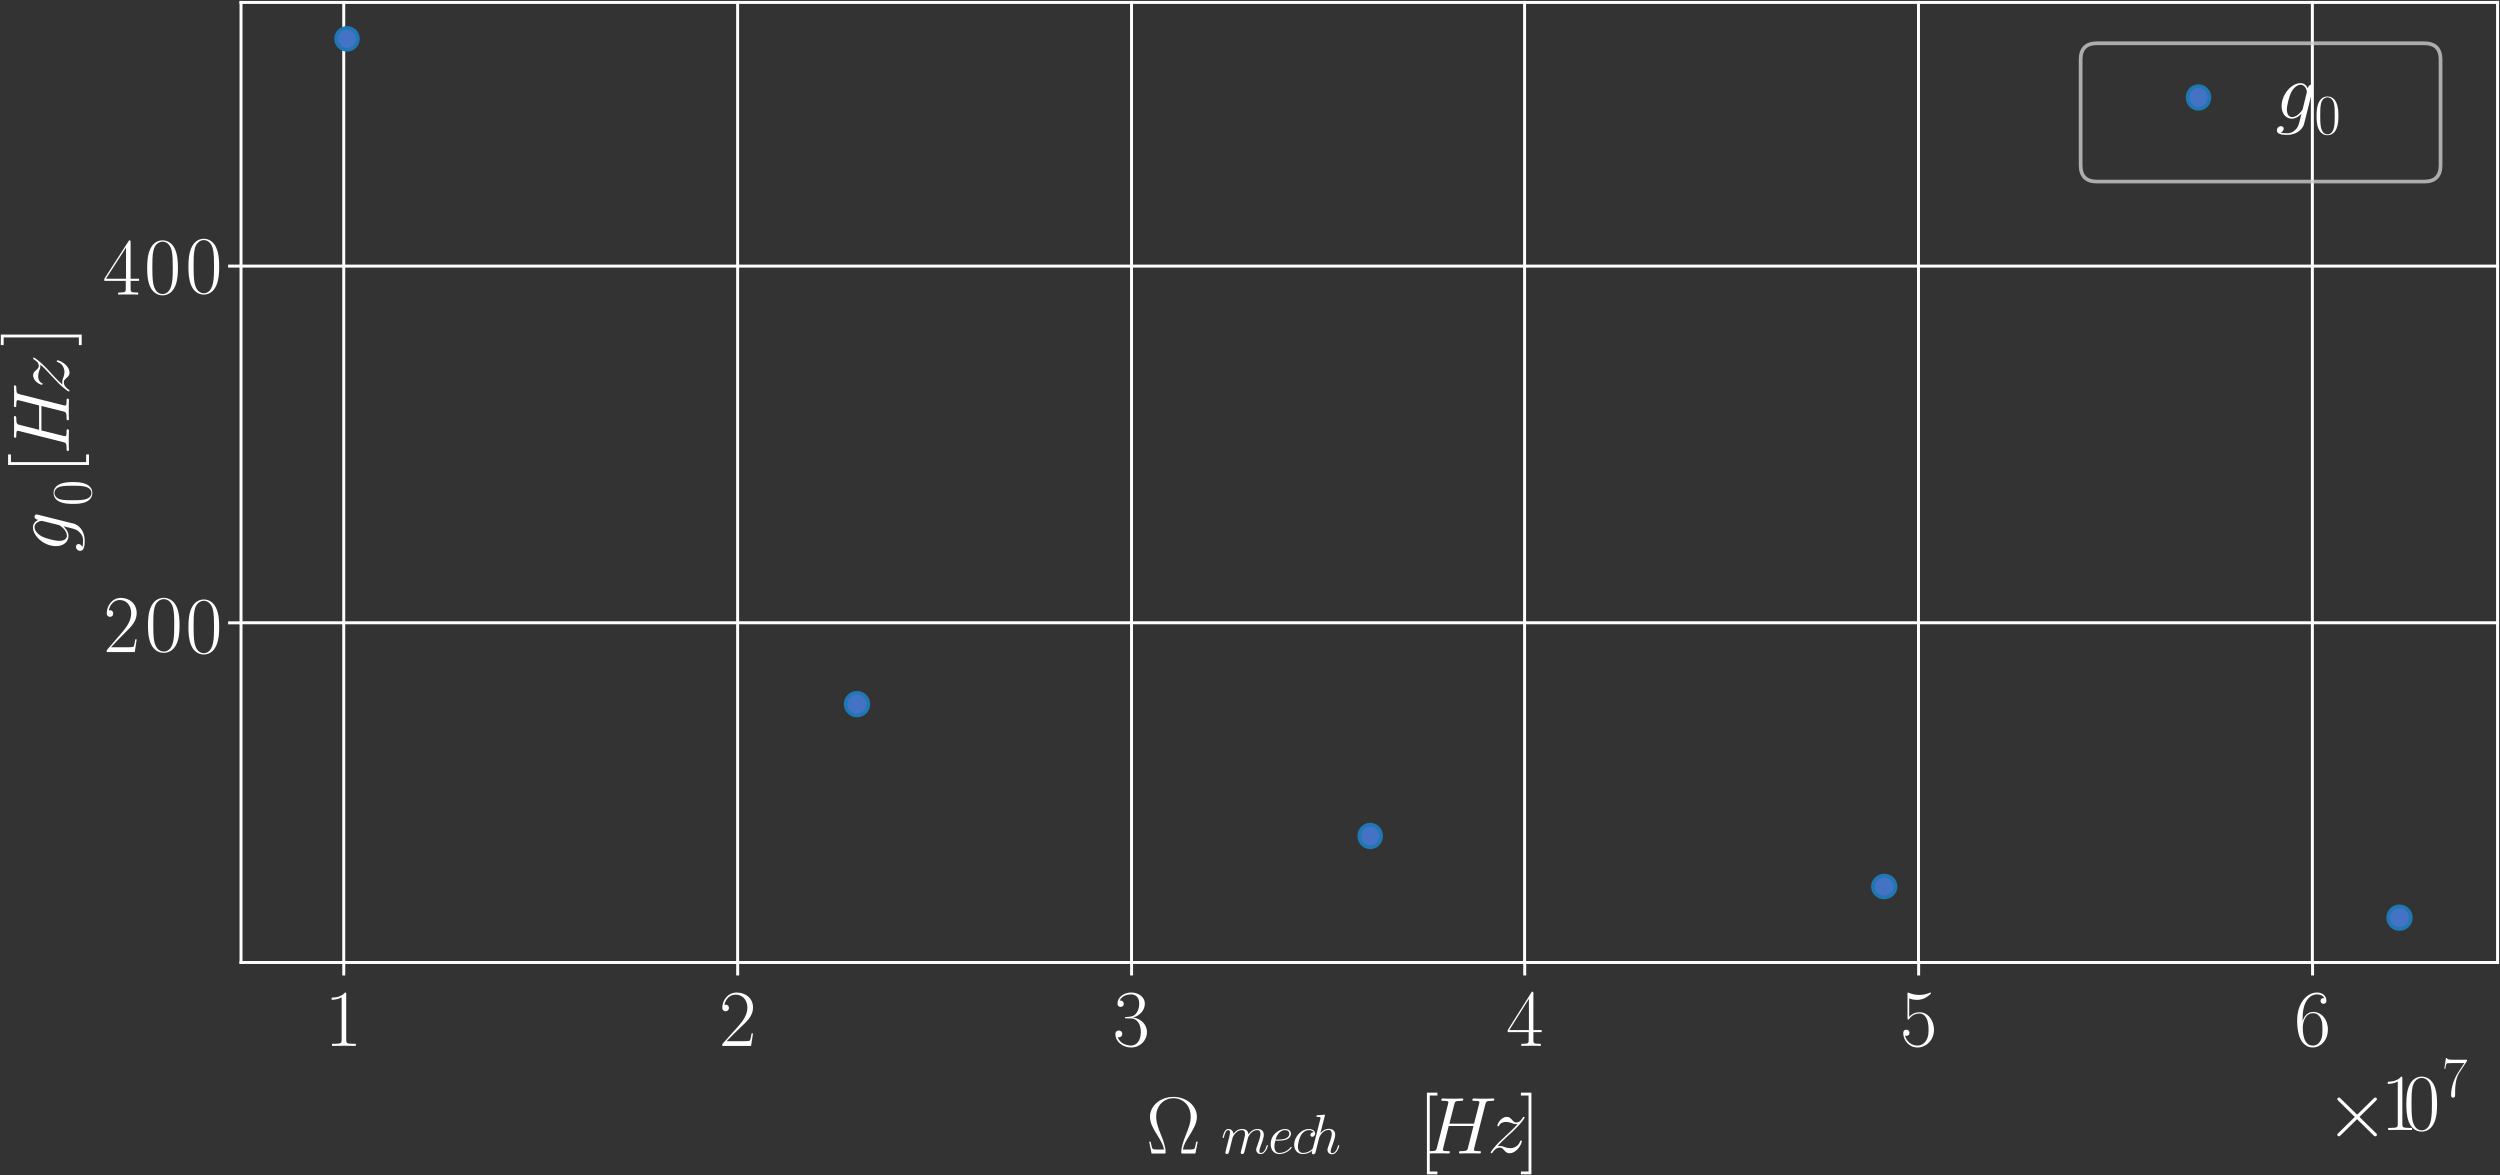 <svg width="3091" height="1453" xmlns="http://www.w3.org/2000/svg" xmlns:xlink="http://www.w3.org/1999/xlink" xml:space="preserve" overflow="hidden"><rect width="100%" height="100%" fill="#333333" stroke="none"/><defs><clipPath id="clip0"><rect x="654" y="542" width="3091" height="1453"/></clipPath></defs><g clip-path="url(#clip0)" transform="translate(-654 -542)"><path d="M1079 1732 1079 545" stroke="#FFFFFF" stroke-width="3.669" stroke-linecap="square" stroke-linejoin="round" stroke-miterlimit="10" fill="none" fill-rule="evenodd"/><path d="M1079.03 1732.1 1079.03 1748.1" stroke="#FFFFFF" stroke-width="3.669" stroke-linejoin="round" stroke-miterlimit="10" fill="none" fill-rule="evenodd"/><path d="M17.558 63.142C17.558 65.236 17.463 65.346 16.043 65.346 12.113 60.705 6.148 59.236 0.499 59.033 0.199 59.033-0.306 59.033-0.417 58.846-0.512 58.643-0.512 58.44-0.512 56.346 2.613 56.346 7.868 56.939 11.908 59.33L11.908 6.642C11.908 3.143 11.703 1.939 3.024 1.939L-0.007 1.939-0.007-0.654C4.838-0.561 9.888-0.467 14.733-0.467 19.578-0.467 24.628-0.561 29.489-0.654L29.489 1.939 26.459 1.939C17.763 1.939 17.558 3.033 17.558 6.642L17.558 63.142Z" stroke="#FFFFFF" stroke-width="0.016" stroke-linejoin="round" stroke-miterlimit="10" fill="#FFFFFF" fill-rule="evenodd" transform="matrix(1 0 0 -1 1064.5 1834.5)"/><path d="M1566 1732 1566 545" stroke="#FFFFFF" stroke-width="3.669" stroke-linecap="square" stroke-linejoin="round" stroke-miterlimit="10" fill="none" fill-rule="evenodd"/><path d="M1566.06 1732.1 1566.06 1748.1" stroke="#FFFFFF" stroke-width="3.669" stroke-linejoin="round" stroke-miterlimit="10" fill="none" fill-rule="evenodd"/><path d="M37.542 14.814 35.727 14.814C34.716 7.736 33.895 6.533 33.501 5.939 32.995 5.142 25.717 5.142 24.297 5.142L4.91 5.142C8.541 9.033 15.613 16.111 24.202 24.283 30.359 30.064 37.542 36.846 37.542 46.736 37.542 58.533 28.038 65.346 17.429 65.346 6.315 65.346-0.458 55.643-0.458 46.643-0.458 42.736 2.478 42.236 3.694 42.236 4.705 42.236 7.736 42.83 7.736 46.33 7.736 49.439 5.099 50.346 3.694 50.346 3.078 50.346 2.478 50.236 2.068 50.033 3.994 58.533 9.851 62.736 16.024 62.736 24.802 62.736 30.564 55.846 30.564 46.736 30.564 38.048 25.417 30.564 19.655 24.08L-0.458 1.642-0.458-0.654 35.111-0.654 37.542 14.814Z" stroke="#FFFFFF" stroke-width="0.016" stroke-linejoin="round" stroke-miterlimit="10" fill="#FFFFFF" fill-rule="evenodd" transform="matrix(1 0 0 -1 1547.5 1834.5)"/><path d="M2053 1732 2053 545" stroke="#FFFFFF" stroke-width="3.669" stroke-linecap="square" stroke-linejoin="round" stroke-miterlimit="10" fill="none" fill-rule="evenodd"/><path d="M2053.1 1732.1 2053.1 1748.1" stroke="#FFFFFF" stroke-width="3.669" stroke-linejoin="round" stroke-miterlimit="10" fill="none" fill-rule="evenodd"/><path d="M18.287 35.369C27.147 35.369 31.033 27.509 31.033 18.462 31.033 6.4 24.66 1.759 18.893 1.759 13.623 1.759 5.058 4.384 2.369 12.166 2.867 11.962 3.364 11.962 3.862 11.962 6.256 11.962 8.043 13.556 8.043 16.165 8.043 19.056 5.851 20.369 3.862 20.369 2.183 20.369-0.413 19.556-0.413 15.853-0.413 6.603 8.54-0.631 19.095-0.631 30.131-0.631 38.587 8.119 38.587 18.353 38.587 28.212 30.628 35.369 21.177 36.463 28.732 38.041 36.007 44.744 36.007 53.76 36.007 61.619 28.141 67.369 19.188 67.369 10.142 67.369 2.183 61.712 2.183 53.666 2.183 50.166 4.763 49.556 6.053 49.556 8.152 49.556 9.939 50.853 9.939 53.463 9.939 56.056 8.152 57.369 6.053 57.369 5.665 57.369 5.167 57.369 4.763 57.166 7.654 63.853 15.504 65.056 18.986 65.056 22.468 65.056 29.043 63.338 29.043 53.666 29.043 50.853 28.639 45.916 25.25 41.587 22.266 37.759 18.893 37.556 15.613 37.259 15.116 37.259 12.815 37.056 12.426 37.056 11.727 36.962 11.323 36.869 11.323 36.166 11.323 35.462 11.431 35.369 13.421 35.369L18.287 35.369Z" stroke="#FFFFFF" stroke-width="0.016" stroke-linejoin="round" stroke-miterlimit="10" fill="#FFFFFF" fill-rule="evenodd" transform="matrix(1 0 0 -1 2033.5 1836.5)"/><path d="M2539 1732 2539 545" stroke="#FFFFFF" stroke-width="3.669" stroke-linecap="square" stroke-linejoin="round" stroke-miterlimit="10" fill="none" fill-rule="evenodd"/><path d="M2539.16 1732.1 2539.16 1748.1" stroke="#FFFFFF" stroke-width="3.669" stroke-linejoin="round" stroke-miterlimit="10" fill="none" fill-rule="evenodd"/><path d="M31.369 64.131C31.369 66.225 31.274 66.334 29.469 66.334L-0.379 18.928-0.379 16.334 25.544 16.334 25.544 6.522C25.544 2.928 25.339 1.928 18.305 1.928L16.406 1.928 16.406-0.666C19.624-0.479 25.041-0.479 28.464-0.479 31.871-0.479 37.303-0.479 40.522-0.666L40.522 1.928 38.606 1.928C31.573 1.928 31.369 2.928 31.369 6.522L31.369 16.334 41.621 16.334 41.621 18.928 31.369 18.928 31.369 64.131ZM25.842 57.506 25.842 18.928 1.631 18.928 25.842 57.506Z" stroke="#FFFFFF" stroke-width="0.016" stroke-linejoin="round" stroke-miterlimit="10" fill="#FFFFFF" fill-rule="evenodd" transform="matrix(1 0 0 -1 2518.5 1834.5)"/><path d="M3026 1732 3026 545" stroke="#FFFFFF" stroke-width="3.669" stroke-linecap="square" stroke-linejoin="round" stroke-miterlimit="10" fill="none" fill-rule="evenodd"/><path d="M3026.21 1732.1 3026.21 1748.1" stroke="#FFFFFF" stroke-width="3.669" stroke-linejoin="round" stroke-miterlimit="10" fill="none" fill-rule="evenodd"/><path d="M7.046 59.962C8.056 59.556 12.193 58.259 16.44 58.259 25.833 58.259 30.98 63.259 33.916 66.056 33.916 66.853 33.916 67.369 33.316 67.369 33.206 67.369 33.001 67.369 32.196 66.963 28.659 65.463 24.523 64.369 19.471 64.369 16.44 64.369 11.893 64.728 6.936 66.853 5.83 67.369 5.625 67.369 5.53 67.369 5.025 67.369 4.915 67.26 4.915 65.275L4.915 36.228C4.915 34.385 4.915 33.869 5.925 33.869 6.43 33.869 6.636 34.072 7.141 34.791 10.377 39.416 14.814 41.369 19.865 41.369 23.402 41.369 30.98 39.103 30.98 21.572 30.98 18.353 30.98 12.556 27.949 7.962 25.423 3.853 21.491 1.759 17.15 1.759 10.472 1.759 3.699 6.353 1.884 14.056 2.294 13.962 3.099 13.759 3.51 13.759 4.82 13.759 7.346 14.462 7.346 17.556 7.346 20.259 5.42 21.369 3.51 21.369 1.173 21.369-0.342 19.962-0.342 17.166-0.342 8.462 6.636-0.631 17.339-0.631 27.759-0.631 37.658 8.259 37.658 21.166 37.658 33.463 29.78 42.962 19.976 42.962 14.814 42.962 10.472 41.056 7.046 37.369L7.046 59.962Z" stroke="#FFFFFF" stroke-width="0.016" stroke-linejoin="round" stroke-miterlimit="10" fill="#FFFFFF" fill-rule="evenodd" transform="matrix(1 0 0 -1 3007.5 1836.5)"/><path d="M3513 1732 3513 545" stroke="#FFFFFF" stroke-width="3.669" stroke-linecap="square" stroke-linejoin="round" stroke-miterlimit="10" fill="none" fill-rule="evenodd"/><path d="M3513.25 1732.1 3513.25 1748.1" stroke="#FFFFFF" stroke-width="3.669" stroke-linejoin="round" stroke-miterlimit="10" fill="none" fill-rule="evenodd"/><path d="M6.461 35.712C6.461 59.369 17.605 65.056 24.071 65.056 26.169 65.056 31.236 64.635 33.225 60.462 31.639 60.462 28.655 60.462 28.655 56.963 28.655 54.26 30.831 53.369 32.23 53.369 33.132 53.369 35.805 53.76 35.805 57.166 35.805 63.666 30.831 67.369 23.977 67.369 12.134 67.369-0.299 54.666-0.299 32.791-0.299 5.384 10.938-0.631 18.895-0.631 28.547-0.631 37.701 8.103 37.701 21.603 37.701 34.197 29.65 43.369 19.501 43.369 13.424 43.369 8.948 39.337 6.461 32.291L6.461 35.712ZM18.895 1.759C6.664 1.759 6.664 20.306 6.664 24.025 6.664 31.275 10.052 41.76 19.299 41.76 20.993 41.76 25.858 41.76 29.153 34.806 30.94 30.884 30.94 26.744 30.94 21.712 30.94 16.275 30.94 12.243 28.842 8.212 26.666 4.072 23.48 1.759 18.895 1.759Z" stroke="#FFFFFF" stroke-width="0.016" stroke-linejoin="round" stroke-miterlimit="10" fill="#FFFFFF" fill-rule="evenodd" transform="matrix(1 0 0 -1 3494.5 1836.5)"/><path d="M23.884 26.323 3.592 46.138C2.371 47.338 2.166 47.541 1.357 47.541 0.342 47.541-0.672 46.637-0.672 45.545-0.672 44.844-0.466 44.641 0.644 43.55L20.935 23.533 0.644 3.531C-0.466 2.44-0.672 2.237-0.672 1.536-0.672 0.444 0.342-0.46 1.357-0.46 2.166-0.46 2.371-0.257 3.592 0.943L23.773 20.758 44.777 0.133C44.983 0.039 45.697-0.46 46.299-0.46 47.52-0.46 48.328 0.444 48.328 1.536 48.328 1.739 48.328 2.128 48.027 2.627 47.916 2.83 31.794 18.466 26.721 23.533L45.285 41.757C45.792 42.349 47.314 43.643 47.821 44.251 47.916 44.438 48.328 44.844 48.328 45.545 48.328 46.637 47.52 47.541 46.299 47.541 45.49 47.541 45.079 47.135 43.969 46.044L23.884 26.323Z" stroke="#FFFFFF" stroke-width="0.016" stroke-linejoin="round" stroke-miterlimit="10" fill="#FFFFFF" fill-rule="evenodd" transform="matrix(1 0 0 -1 3544.5 1946.5)"/><path d="M17.754 63.151C17.754 65.244 17.66 65.354 16.239 65.354 12.31 60.713 6.344 59.244 0.695 59.041 0.395 59.041-0.11 59.041-0.22 58.854-0.315 58.651-0.315 58.447-0.315 56.354 2.81 56.354 8.065 56.947 12.105 59.338L12.105 6.651C12.105 3.15 11.899 1.947 3.22 1.947L0.19 1.947 0.19-0.647C5.034-0.552 10.084-0.459 14.929-0.459 19.774-0.459 24.824-0.552 29.685-0.647L29.685 1.947 26.655 1.947C17.959 1.947 17.754 3.041 17.754 6.651L17.754 63.151Z" stroke="#FFFFFF" stroke-width="0.016" stroke-linejoin="round" stroke-miterlimit="10" fill="#FFFFFF" fill-rule="evenodd" transform="matrix(1 0 0 -1 3606.5 1938.5)"/><path d="M37.705 33.221C37.705 39.346 37.611 49.799 33.431 57.83 29.747 64.862 23.872 67.377 18.712 67.377 13.926 67.377 7.864 65.158 4.088 57.94 0.109 50.393-0.295 41.049-0.295 33.221-0.295 27.486-0.187 18.752 2.891 11.111 7.165 0.768 14.827-0.623 18.712-0.623 23.282-0.623 30.245 1.267 34.316 10.814 37.301 17.752 37.705 25.877 37.705 33.221ZM18.712 0.97C12.34 0.97 8.564 6.502 7.165 14.127 6.077 20.064 6.077 28.705 6.077 34.33 6.077 42.064 6.077 48.486 7.367 54.611 9.263 63.158 14.827 65.767 18.712 65.767 22.785 65.767 28.053 63.049 29.949 54.815 31.239 49.096 31.332 42.361 31.332 34.33 31.332 27.799 31.332 19.752 30.151 13.83 28.053 2.877 22.194 0.97 18.712 0.97Z" stroke="#FFFFFF" stroke-width="0.016" stroke-linejoin="round" stroke-miterlimit="10" fill="#FFFFFF" fill-rule="evenodd" transform="matrix(1 0 0 -1 3629.5 1940.5)"/><path d="M27.663 44.662 27.663 46.227 11.415 46.227C3.335 46.227 3.195 47.003 2.914 48.357L1.671 48.357-0.338 35.219 0.915 35.219C1.12 36.573 1.607 40.19 2.428 41.533 2.849 42.099 7.959 42.099 9.136 42.099L24.346 42.099 16.676 30.404C11.556 22.536 8.034 11.906 8.034 2.619 8.034 1.764 8.034-0.643 10.519-0.643 13.014-0.643 13.014 1.764 13.014 2.686L13.014 5.948C13.014 17.576 14.948 25.233 18.124 30.115L27.663 44.662Z" stroke="#FFFFFF" stroke-width="0.011" stroke-linejoin="round" stroke-miterlimit="10" fill="#FFFFFF" fill-rule="evenodd" transform="matrix(1 0 0 -1 3676.5 1898.5)"/><path d="M952 1312 3742 1312" stroke="#FFFFFF" stroke-width="3.669" stroke-linecap="square" stroke-linejoin="round" stroke-miterlimit="10" fill="none" fill-rule="evenodd"/><path d="M952.025 1312.06 936.025 1312.06" stroke="#FFFFFF" stroke-width="3.669" stroke-linejoin="round" stroke-miterlimit="10" fill="none" fill-rule="evenodd"/><path d="M36.496 15 34.728 15C33.744 7.815 32.945 6.593 32.561 5.99 32.069 5.182 24.982 5.182 23.599 5.182L4.722 5.182C8.258 9.131 15.144 16.317 23.507 24.612 29.502 30.481 36.496 37.365 36.496 47.406 36.496 59.381 27.242 66.297 16.912 66.297 6.09 66.297-0.505 56.447-0.505 47.31-0.505 43.345 2.355 42.837 3.538 42.837 4.522 42.837 7.474 43.44 7.474 46.993 7.474 50.15 4.906 51.07 3.538 51.07 2.939 51.07 2.355 50.959 1.955 50.753 3.83 59.381 9.533 63.648 15.544 63.648 24.091 63.648 29.701 56.653 29.701 47.406 29.701 38.586 24.69 30.989 19.079 24.406L-0.505 1.629-0.505-0.703 34.128-0.703 36.496 15Z" stroke="#FFFFFF" stroke-width="0.016" stroke-linejoin="round" stroke-miterlimit="10" fill="#FFFFFF" fill-rule="evenodd" transform="matrix(1 0 0 -1 786.5 1347.5)"/><path d="M38.477 33.174C38.477 39.299 38.381 49.753 34.09 57.784 30.31 64.815 24.28 67.331 18.985 67.331 14.072 67.331 7.851 65.112 3.975 57.893-0.109 50.346-0.523 41.002-0.523 33.174-0.523 27.44-0.412 18.706 2.746 11.065 7.133 0.721 14.997-0.67 18.985-0.67 23.674-0.67 30.821 1.221 35 10.768 38.062 17.705 38.477 25.831 38.477 33.174ZM18.985 0.924C12.445 0.924 8.569 6.456 7.133 14.08 6.017 20.018 6.017 28.659 6.017 34.284 6.017 42.018 6.017 48.44 7.34 54.565 9.286 63.112 14.997 65.721 18.985 65.721 23.164 65.721 28.572 63.003 30.517 54.768 31.841 49.049 31.937 42.315 31.937 34.284 31.937 27.752 31.937 19.706 30.725 13.784 28.572 2.831 22.558 0.924 18.985 0.924Z" stroke="#FFFFFF" stroke-width="0.016" stroke-linejoin="round" stroke-miterlimit="10" fill="#FFFFFF" fill-rule="evenodd" transform="matrix(1 0 0 -1 837.5 1348.5)"/><path d="M37.491 33.174C37.491 39.299 37.397 49.753 33.216 57.784 29.533 64.815 23.658 67.331 18.498 67.331 13.711 67.331 7.65 65.112 3.873 57.893-0.106 50.346-0.51 41.002-0.51 33.174-0.51 27.44-0.401 18.706 2.676 11.065 6.95 0.721 14.612-0.67 18.498-0.67 23.067-0.67 30.03 1.221 34.102 10.768 37.086 17.705 37.491 25.831 37.491 33.174ZM18.498 0.924C12.126 0.924 8.349 6.456 6.95 14.08 5.862 20.018 5.862 28.659 5.862 34.284 5.862 42.018 5.862 48.44 7.152 54.565 9.048 63.112 14.612 65.721 18.498 65.721 22.57 65.721 27.839 63.003 29.735 54.768 31.025 49.049 31.118 42.315 31.118 34.284 31.118 27.752 31.118 19.706 29.937 13.784 27.839 2.831 21.979 0.924 18.498 0.924Z" stroke="#FFFFFF" stroke-width="0.016" stroke-linejoin="round" stroke-miterlimit="10" fill="#FFFFFF" fill-rule="evenodd" transform="matrix(1 0 0 -1 836.5 906.5)"/><path d="M952 871 3742 871" stroke="#FFFFFF" stroke-width="3.669" stroke-linecap="square" stroke-linejoin="round" stroke-miterlimit="10" fill="none" fill-rule="evenodd"/><path d="M952.025 871.027 936.025 871.027" stroke="#FFFFFF" stroke-width="3.669" stroke-linejoin="round" stroke-miterlimit="10" fill="none" fill-rule="evenodd"/><path d="M31.976 64.058C31.976 66.152 31.879 66.261 30.031 66.261L-0.528 18.855-0.528 16.261 26.012 16.261 26.012 6.449C26.012 2.855 25.803 1.855 18.602 1.855L16.656 1.855 16.656-0.739C19.952-0.551 25.498-0.551 29.002-0.551 32.49-0.551 38.052-0.551 41.347-0.739L41.347 1.855 39.386 1.855C32.185 1.855 31.976 2.855 31.976 6.449L31.976 16.261 42.473 16.261 42.473 18.855 31.976 18.855 31.976 64.058ZM26.317 57.433 26.317 18.855 1.53 18.855 26.317 57.433Z" stroke="#FFFFFF" stroke-width="0.016" stroke-linejoin="round" stroke-miterlimit="10" fill="#FFFFFF" fill-rule="evenodd" transform="matrix(1 0 0 -1 783.5 905.5)"/><path d="M37.49 33.14C37.49 39.265 37.397 49.718 33.216 57.749 29.533 64.781 23.657 67.296 18.498 67.296 13.711 67.296 7.649 65.078 3.873 57.859-0.106 50.312-0.51 40.968-0.51 33.14-0.51 27.405-0.401 18.671 2.676 11.03 6.95 0.686 14.612-0.704 18.498-0.704 23.067-0.704 30.03 1.186 34.102 10.734 37.086 17.671 37.49 25.796 37.49 33.14ZM18.498 0.89C12.126 0.89 8.349 6.421 6.95 14.046 5.862 19.983 5.862 28.624 5.862 34.249 5.862 41.983 5.862 48.405 7.152 54.531 9.048 63.077 14.612 65.687 18.498 65.687 22.57 65.687 27.839 62.968 29.735 54.733 31.024 49.015 31.118 42.28 31.118 34.249 31.118 27.718 31.118 19.671 29.936 13.749 27.839 2.796 21.979 0.89 18.498 0.89Z" stroke="#FFFFFF" stroke-width="0.016" stroke-linejoin="round" stroke-miterlimit="10" fill="#FFFFFF" fill-rule="evenodd" transform="matrix(1 0 0 -1 887.5 1350.5)"/><path d="M37.49 33.627C37.49 39.842 37.397 50.449 33.216 58.599 29.533 65.733 23.658 68.286 18.498 68.286 13.711 68.286 7.649 66.035 3.873 58.71-0.106 51.052-0.51 41.57-0.51 33.627-0.51 27.808-0.401 18.946 2.676 11.192 6.95 0.696 14.612-0.714 18.498-0.714 23.067-0.714 30.03 1.204 34.102 10.892 37.086 17.931 37.49 26.175 37.49 33.627ZM18.498 0.903C12.126 0.903 8.349 6.515 6.95 14.252 5.862 20.277 5.862 29.045 5.862 34.753 5.862 42.601 5.862 49.117 7.152 55.333 9.048 64.005 14.612 66.653 18.498 66.653 22.57 66.653 27.839 63.894 29.735 55.538 31.024 49.736 31.118 42.902 31.118 34.753 31.118 28.125 31.118 19.96 29.937 13.951 27.839 2.837 21.979 0.903 18.498 0.903Z" stroke="#FFFFFF" stroke-width="0.016" stroke-linejoin="round" stroke-miterlimit="10" fill="#FFFFFF" fill-rule="evenodd" transform="matrix(1 0 0 -1 887.5 905.5)"/><path d="M31.516 32.458C31.124 30.849 30.921 30.458 29.621 28.958 25.503 23.677 21.291 21.786 18.191 21.786 14.887 21.786 11.771 24.365 11.771 31.255 11.771 36.536 14.778 47.708 16.985 52.208 19.898 57.786 24.407 61.771 28.619 61.771 35.227 61.771 36.526 53.599 36.526 53.005L36.229 51.599 31.516 32.458ZM37.732 57.193C36.432 60.083 33.63 63.786 28.619 63.786 17.69 63.786 5.258 50.114 5.258 35.24 5.258 24.864 11.583 19.786 17.988 19.786 23.296 19.786 28.009 23.974 29.809 25.974L27.617 17.036C26.208 11.661 25.613 9.208 21.996 5.786 17.894 1.786 14.089 1.786 11.881 1.786 8.875 1.786 6.37 1.974 3.864 2.755 7.074 3.63 7.873 6.38 7.873 7.458 7.873 9.021 6.667 10.583 4.459 10.583 2.063 10.583-0.551 8.63-0.551 5.396-0.551 1.38 3.567-0.214 12.085-0.214 25.002-0.214 31.719 7.943 33.019 13.224L44.152 57.693C44.449 58.88 44.449 59.083 44.449 59.286 44.449 60.677 43.337 61.786 41.834 61.786 39.439 61.786 38.03 59.786 37.732 57.099L37.732 57.193Z" stroke="#FFFFFF" stroke-width="0.016" stroke-linejoin="round" stroke-miterlimit="10" fill="#FFFFFF" fill-rule="evenodd" transform="matrix(-1.83697e-16 -1 -1 1.83697e-16 758.5 1222.5)"/><path d="M26.475 23.212C26.475 27.535 26.409 34.914 23.439 40.583 20.821 45.546 16.647 47.322 12.981 47.322 9.58 47.322 5.273 45.756 2.589 40.66-0.238 35.333-0.525 28.737-0.525 23.212-0.525 19.164-0.448 12.998 1.739 7.605 4.776 0.303 10.22-0.678 12.981-0.678 16.228-0.678 21.175 0.656 24.068 7.395 26.188 12.292 26.475 18.028 26.475 23.212ZM12.981 0.447C8.453 0.447 5.77 4.351 4.776 9.734 4.003 13.925 4.003 20.024 4.003 23.995 4.003 29.454 4.003 33.987 4.919 38.311 6.267 44.344 10.22 46.186 12.981 46.186 15.874 46.186 19.618 44.267 20.965 38.454 21.881 34.417 21.948 29.664 21.948 23.995 21.948 19.384 21.948 13.704 21.108 9.524 19.618 1.792 15.454 0.447 12.981 0.447Z" stroke="#FFFFFF" stroke-width="0.011" stroke-linejoin="round" stroke-miterlimit="10" fill="#FFFFFF" fill-rule="evenodd" transform="matrix(-1.83697e-16 -1 -1 1.83697e-16 767.5 1164.5)"/><path d="M12.612-0.512 12.612 2.988 3.137 2.988 3.137 95.973 12.612 95.973 12.612 99.488-0.388 99.488-0.388-0.512 12.612-0.512Z" stroke="#FFFFFF" stroke-width="0.016" stroke-linejoin="round" stroke-miterlimit="10" fill="#FFFFFF" fill-rule="evenodd" transform="matrix(-1.83697e-16 -1 -1 1.83697e-16 763.5 1116.5)"/><path d="M68.998 59.998C69.901 63.373 70.104 64.373 77.18 64.373 78.972 64.373 79.97 64.373 79.97 66.17 79.97 67.279 79.082 67.279 78.474 67.279 76.681 67.279 74.593 67.076 72.691 67.076L60.924 67.076C59.022 67.076 56.934 67.279 55.032 67.279 54.331 67.279 53.146 67.279 53.146 65.373 53.146 64.373 53.832 64.373 55.734 64.373 61.719 64.373 61.719 63.576 61.719 62.482 61.719 62.279 61.719 61.685 61.313 60.201L55.235 36.169 25.107 36.169 31.092 59.998C31.996 63.373 32.199 64.373 39.275 64.373 41.068 64.373 42.065 64.373 42.065 66.17 42.065 67.279 41.176 67.279 40.569 67.279 38.776 67.279 36.688 67.076 34.786 67.076L23.019 67.076C21.117 67.076 19.029 67.279 17.127 67.279 16.426 67.279 15.241 67.279 15.241 65.373 15.241 64.373 15.927 64.373 17.828 64.373 23.814 64.373 23.814 63.576 23.814 62.482 23.814 62.279 23.814 61.685 23.408 60.201L9.942 6.654C9.054 3.169 8.851 2.17 1.962 2.17-0.329 2.17-1.03 2.17-1.03 0.279-1.03-0.721 0.076-0.721 0.372-0.721 2.165-0.721 4.269-0.533 6.155-0.533L17.922-0.533C19.823-0.533 21.912-0.721 23.814-0.721 24.609-0.721 25.715-0.721 25.715 1.17 25.715 2.17 24.811 2.17 23.315 2.17 17.236 2.17 17.236 2.966 17.236 3.966 17.236 4.06 17.236 4.763 17.424 5.56L24.312 33.279 54.534 33.279C52.835 26.701 47.754 5.857 47.551 5.263 46.46 2.263 44.855 2.263 38.979 2.17 37.779 2.17 36.874 2.17 36.874 0.279 36.874-0.721 37.981-0.721 38.278-0.721 40.07-0.721 42.174-0.533 44.06-0.533L55.827-0.533C57.729-0.533 59.817-0.721 61.719-0.721 62.514-0.721 63.62-0.721 63.62 1.17 63.62 2.17 62.716 2.17 61.22 2.17 55.141 2.17 55.141 2.966 55.141 3.966 55.141 4.06 55.141 4.763 55.329 5.56L68.998 59.998Z" stroke="#FFFFFF" stroke-width="0.016" stroke-linejoin="round" stroke-miterlimit="10" fill="#FFFFFF" fill-rule="evenodd" transform="matrix(-1.83697e-16 -1 -1 1.83697e-16 738.5 1098.5)"/><path d="M7.891 8.161C12.218 13.208 15.743 16.427 20.779 21.084 26.821 26.458 29.434 29.036 30.85 30.599 37.9 37.615 41.425 42.959 41.425 43.755 41.425 44.568 40.622 44.568 40.417 44.568 39.709 44.568 39.505 44.161 39.001 43.459 36.483 39.161 34.076 37.568 31.448 37.568 29.339 37.568 28.238 38.115 26.318 40.364 24.209 42.865 22.494 44.568 19.567 44.568 12.218 44.568 7.781 35.958 7.781 33.802 7.781 33.49 7.891 32.865 8.787 32.865 9.606 32.865 9.7 33.286 9.999 34.005 11.714 37.864 16.546 38.302 18.465 38.302 20.574 38.302 22.588 37.864 24.712 37.162 28.537 35.552 30.142 35.552 31.149 35.552 31.857 35.552 32.266 35.552 32.77 35.661 29.434 31.63 24.005 26.661 19.473 22.427L9.291 12.802C3.154 6.505-0.576 1.068-0.576 0.364-0.576-0.245-0.072-0.433 0.542-0.433 1.14-0.433 1.234-0.339 1.942 0.864 3.563 3.364 6.773 6.568 10.503 6.568 12.627 6.568 13.634 6.13 15.649 3.864 17.553 1.661 19.268-0.433 22.494-0.433 32.36-0.433 37.994 11.864 37.994 14.255 37.994 14.661 37.9 15.286 36.892 15.286 36.09 15.286 35.98 14.864 35.681 13.833 33.462 7.755 27.529 5.818 23.595 5.818 21.487 5.818 19.473 6.255 17.348 6.958 13.32 8.568 12.218 8.568 10.912 8.568 9.905 8.568 8.787 8.568 7.891 8.161Z" stroke="#FFFFFF" stroke-width="0.016" stroke-linejoin="round" stroke-miterlimit="10" fill="#FFFFFF" fill-rule="evenodd" transform="matrix(-1.83697e-16 -1 -1 1.83697e-16 739.5 1025.5)"/><path d="M12.824 99.489-0.176 99.489-0.176 95.973 9.295 95.973 9.295 2.989-0.176 2.989-0.176-0.512 12.824-0.512 12.824 99.489Z" stroke="#FFFFFF" stroke-width="0.016" stroke-linejoin="round" stroke-miterlimit="10" fill="#FFFFFF" fill-rule="evenodd" transform="matrix(-1.83697e-16 -1 -1 1.83697e-16 754.5 968.5)"/><path d="M952 1732 952 545" stroke="#FFFFFF" stroke-width="3.669" stroke-linecap="square" stroke-miterlimit="8" fill="none" fill-rule="evenodd"/><path d="M3742 1732 3742 545" stroke="#FFFFFF" stroke-width="3.669" stroke-linecap="square" stroke-miterlimit="8" fill="none" fill-rule="evenodd"/><path d="M952 1732 3742 1732" stroke="#FFFFFF" stroke-width="3.669" stroke-linecap="square" stroke-miterlimit="8" fill="none" fill-rule="evenodd"/><path d="M952 545 3742 545" stroke="#FFFFFF" stroke-width="3.669" stroke-linecap="square" stroke-miterlimit="8" fill="none" fill-rule="evenodd"/><path d="M3246.69 766.5 3651.31 766.5C3664.77 766.5 3671.5 759.769 3671.5 746.309L3671.5 615.691C3671.5 602.23 3664.77 595.5 3651.31 595.5L3246.69 595.5C3233.23 595.5 3226.5 602.23 3226.5 615.691L3226.5 746.309C3226.5 759.769 3233.23 766.5 3246.69 766.5Z" stroke="#CCCCCC" stroke-width="4.587" stroke-miterlimit="8" stroke-opacity="0.8" fill="none" fill-rule="evenodd"/><path d="M31.741 32.413C31.349 30.804 31.146 30.413 29.846 28.913 25.728 23.632 21.516 21.741 18.416 21.741 15.112 21.741 11.996 24.32 11.996 31.21 11.996 36.491 15.003 47.663 17.21 52.163 20.123 57.742 24.632 61.726 28.844 61.726 35.452 61.726 36.751 53.554 36.751 52.96L36.454 51.554 31.741 32.413ZM37.957 57.148C36.657 60.038 33.854 63.742 28.844 63.742 17.915 63.742 5.483 50.069 5.483 35.194 5.483 24.82 11.809 19.741 18.212 19.741 23.52 19.741 28.233 23.929 30.034 25.929L27.842 16.991C26.433 11.616 25.838 9.163 22.221 5.741 18.119 1.741 14.314 1.741 12.106 1.741 9.1 1.741 6.594 1.929 4.089 2.71 7.299 3.585 8.097 6.335 8.097 7.413 8.097 8.976 6.892 10.538 4.684 10.538 2.289 10.538-0.326 8.585-0.326 5.351-0.326 1.335 3.792-0.258 12.309-0.258 25.227-0.258 31.944 7.898 33.244 13.179L44.377 57.648C44.674 58.835 44.674 59.038 44.674 59.241 44.674 60.632 43.562 61.741 42.059 61.741 39.664 61.741 38.255 59.741 37.957 57.054L37.957 57.148Z" stroke="#FFFFFF" stroke-width="0.016" stroke-linejoin="round" stroke-miterlimit="10" fill="#FFFFFF" fill-rule="evenodd" transform="matrix(1 0 0 -1 3469.5 708.5)"/><path d="M26.702 23.165C26.702 27.488 26.636 34.867 23.665 40.536 21.048 45.5 16.874 47.275 13.207 47.275 9.806 47.275 5.499 45.709 2.816 40.614-0.011 35.286-0.298 28.691-0.298 23.165-0.298 19.117-0.221 12.952 1.966 7.558 5.003 0.257 10.447-0.725 13.207-0.725 16.454-0.725 21.401 0.61 24.294 7.349 26.415 12.246 26.702 17.981 26.702 23.165ZM13.207 0.4C8.68 0.4 5.996 4.305 5.003 9.687 4.229 13.878 4.229 19.977 4.229 23.948 4.229 29.408 4.229 33.941 5.146 38.264 6.493 44.298 10.447 46.139 13.207 46.139 16.101 46.139 19.844 44.22 21.192 38.408 22.108 34.371 22.174 29.617 22.174 23.948 22.174 19.338 22.174 13.658 21.335 9.477 19.844 1.746 15.681 0.4 13.207 0.4Z" stroke="#FFFFFF" stroke-width="0.011" stroke-linejoin="round" stroke-miterlimit="10" fill="#FFFFFF" fill-rule="evenodd" transform="matrix(1 0 0 -1 3518.5 708.5)"/><path d="M59.34 13.919 57.528 13.919C56.63 9.309 56.315 8.106 55.811 6.513 55.306 4.997 55.007 4.2 49.161 4.2L41 4.2C42.102 10.013 44.529 14.325 48.752 21.028 53.998 29.544 58.332 36.45 58.332 44.763 58.332 58.294 45.427 69.309 29.403 69.309 12.953 69.309 0.348 58.185 0.348 44.763 0.348 36.45 4.792 29.341 9.739 21.434 14.166 14.325 16.593 10.013 17.696 4.2L9.534 4.2C3.783 4.2 3.484 4.997 2.98 6.403 2.365 8.012 2.176 9.309 1.167 13.919L-0.66 13.919 2.271-0.691 17.491-0.691C19.618-0.691 19.713-0.597 19.713 0.903 19.713 8.012 15.979 17.325 14.277 21.622 11.047 29.434 8.022 37.059 8.022 44.872 8.022 59.794 18.815 67.7 29.293 67.7 40.291 67.7 50.674 59.497 50.674 44.872 50.674 37.153 47.948 30.247 44.214 21.122 42.607 17.028 38.983 7.903 38.983 0.903 38.983-0.691 39.078-0.691 41.189-0.691L56.425-0.691 59.34 13.919Z" stroke="#FFFFFF" stroke-width="0.016" stroke-linejoin="round" stroke-miterlimit="10" fill="#FFFFFF" fill-rule="evenodd" transform="matrix(1 0 0 -1 2075.5 1967.5)"/><path d="M15.43 46.573C15.508 46.857 15.651 47.273 15.651 47.623 15.651 48.334 14.943 48.334 14.799 48.334 14.722 48.334 11.258 48.049 10.903 47.973 9.697 47.907 8.635 47.765 7.362 47.699 5.591 47.557 5.093 47.492 5.093 46.223 5.093 45.523 5.657 45.523 6.653 45.523 10.118 45.523 10.195 44.91 10.195 44.221 10.195 43.806 10.051 43.248 9.985 43.04L-0.286 2.757C-0.574 1.707-0.574 1.564-0.574 1.149-0.574-0.393 0.632-0.667 1.341-0.667 2.547-0.667 3.466 0.241 3.82 1.007L7.007 13.651C7.362 15.182 7.782 16.648 8.136 18.19 8.922 21.121 8.922 21.187 10.262 23.21 11.612 25.245 14.799 29.422 20.255 29.422 23.089 29.422 24.074 27.334 24.074 24.545 24.074 20.629 21.318 13.016 19.757 8.827 19.116 7.154 18.761 6.246 18.761 4.988 18.761 1.849 20.964-0.667 24.362-0.667 30.947-0.667 33.426 9.593 33.426 10.019 33.426 10.369 33.138 10.643 32.718 10.643 32.076 10.643 32.01 10.435 31.655 9.243 30.028 3.665 27.405 0.733 24.572 0.733 23.864 0.733 22.735 0.799 22.735 3.03 22.735 4.846 23.576 7.088 23.864 7.854 25.136 11.201 28.324 19.448 28.324 23.495 28.324 27.684 25.845 30.834 20.466 30.834 16.426 30.834 12.884 28.942 9.985 25.31L15.43 46.573Z" stroke="#FFFFFF" stroke-width="0.011" stroke-linejoin="round" stroke-miterlimit="10" fill="#FFFFFF" fill-rule="evenodd" transform="matrix(1 0 0 -1 2276.5 1968.5)"/><path d="M69.958 60.051C70.873 63.427 71.078 64.427 78.241 64.427 80.056 64.427 81.066 64.427 81.066 66.224 81.066 67.333 80.166 67.333 79.551 67.333 77.736 67.333 75.622 67.129 73.697 67.129L61.784 67.129C59.859 67.129 57.745 67.333 55.82 67.333 55.11 67.333 53.911 67.333 53.911 65.427 53.911 64.427 54.605 64.427 56.53 64.427 62.589 64.427 62.589 63.63 62.589 62.536 62.589 62.333 62.589 61.739 62.179 60.255L56.025 36.223 25.526 36.223 31.585 60.051C32.5 63.427 32.705 64.427 39.868 64.427 41.682 64.427 42.693 64.427 42.693 66.224 42.693 67.333 41.793 67.333 41.178 67.333 39.363 67.333 37.249 67.129 35.324 67.129L23.411 67.129C21.486 67.129 19.372 67.333 17.447 67.333 16.737 67.333 15.538 67.333 15.538 65.427 15.538 64.427 16.232 64.427 18.157 64.427 24.216 64.427 24.216 63.63 24.216 62.536 24.216 62.333 24.216 61.739 23.806 60.255L10.173 6.708C9.274 3.223 9.069 2.223 2.095 2.223-0.225 2.223-0.935 2.223-0.935 0.332-0.935-0.667 0.186-0.667 0.485-0.667 2.3-0.667 4.43-0.48 6.339-0.48L18.252-0.48C20.177-0.48 22.291-0.667 24.216-0.667 25.02-0.667 26.141-0.667 26.141 1.223 26.141 2.223 25.226 2.223 23.711 2.223 17.557 2.223 17.557 3.02 17.557 4.02 17.557 4.114 17.557 4.817 17.747 5.614L24.721 33.333 55.315 33.333C53.596 26.755 48.452 5.911 48.247 5.317 47.142 2.317 45.517 2.317 39.568 2.223 38.353 2.223 37.438 2.223 37.438 0.332 37.438-0.667 38.559-0.667 38.858-0.667 40.673-0.667 42.803-0.48 44.712-0.48L56.625-0.48C58.55-0.48 60.664-0.667 62.589-0.667 63.394-0.667 64.514-0.667 64.514 1.223 64.514 2.223 63.599 2.223 62.084 2.223 55.931 2.223 55.931 3.02 55.931 4.02 55.931 4.114 55.931 4.817 56.12 5.614L69.958 60.051Z" stroke="#FFFFFF" stroke-width="0.016" stroke-linejoin="round" stroke-miterlimit="10" fill="#FFFFFF" fill-rule="evenodd" transform="matrix(1 0 0 -1 2420.5 1967.5)"/><path d="M12.93 100.536-0.071 100.536-0.071 96.985 9.399 96.985 9.399 3.07-0.071 3.07-0.071-0.464 12.93-0.464 12.93 100.536Z" stroke="#FFFFFF" stroke-width="0.016" stroke-linejoin="round" stroke-miterlimit="10" fill="#FFFFFF" fill-rule="evenodd" transform="matrix(1 0 0 -1 2534.5 1993.5)"/><path d="M23.741 26.493C22.44 26.493 21.817 26.493 20.86 25.665 20.441 25.32 19.689 24.287 19.689 23.178 19.689 21.8 20.72 20.971 22.021 20.971 23.676 20.971 25.535 22.349 25.535 25.105 25.535 28.205 22.365 30.627 17.625 30.627 8.607 30.627-0.4 21.111-0.4 11.198-0.4 5.116 3.319-0.374 10.327-0.374 19.689-0.374 25.6 7.01 25.6 7.914 25.6 8.334 25.192 8.679 24.912 8.679 24.708 8.679 24.643 8.614 24.02 7.979 19.613 2.048 13.078 1.004 10.466 1.004 5.726 1.004 4.211 5.191 4.211 8.679 4.211 11.122 5.382 17.903 7.855 22.629 9.639 25.869 13.358 29.238 17.689 29.238 18.581 29.238 22.365 29.12 23.741 26.493Z" stroke="#FFFFFF" stroke-width="0.011" stroke-linejoin="round" stroke-miterlimit="10" fill="#FFFFFF" fill-rule="evenodd" transform="matrix(1 0 0 -1 2254.5 1968.5)"/><path d="M8.935 16.16C10.808 16.16 15.557 16.289 18.901 17.537 24.195 19.54 24.685 23.565 24.685 24.803 24.685 27.86 22.038 30.627 17.431 30.627 10.111 30.627-0.411 24.05-0.411 11.789-0.411 4.621 3.771-0.374 10.111-0.374 19.598-0.374 25.589 6.87 25.589 7.753 25.589 8.162 25.175 8.507 24.892 8.507 24.685 8.507 24.62 8.442 23.988 7.828 19.522 2.026 12.9 1.004 10.252 1.004 6.277 1.004 4.185 4.072 4.185 9.12 4.185 10.078 4.185 11.789 5.231 16.16L8.935 16.16ZM5.58 17.537C8.586 28.205 15.209 29.238 17.431 29.238 20.503 29.238 22.594 27.441 22.594 24.803 22.594 17.537 11.44 17.537 8.51 17.537L5.58 17.537Z" stroke="#FFFFFF" stroke-width="0.011" stroke-linejoin="round" stroke-miterlimit="10" fill="#FFFFFF" fill-rule="evenodd" transform="matrix(1 0 0 -1 2225.5 1968.5)"/><path d="M11.654 20.445C11.796 20.865 13.546 24.298 16.138 26.494 17.954 28.142 20.338 29.239 23.072 29.239 25.872 29.239 26.846 27.183 26.846 24.439 26.846 24.018 26.846 22.652 26.004 19.422L24.254 12.34C23.696 10.273 22.372 5.192 22.23 4.439 21.946 3.405 21.53 1.618 21.53 1.339 21.53 0.381 22.296-0.373 23.346-0.373 25.446-0.373 25.796 1.21 26.43 3.685L30.63 20.101C30.772 20.66 34.403 29.239 42.103 29.239 44.904 29.239 45.888 27.183 45.888 24.439 45.888 20.585 43.154 13.093 41.622 8.97 40.988 7.323 40.638 6.43 40.638 5.192 40.638 2.103 42.803-0.373 46.172-0.373 52.68-0.373 55.13 9.724 55.13 10.144 55.13 10.488 54.846 10.757 54.43 10.757 53.796 10.757 53.73 10.553 53.38 9.38 51.772 3.89 49.18 1.005 46.38 1.005 45.68 1.005 44.553 1.07 44.553 3.265 44.553 5.052 45.396 7.259 45.68 8.012 46.938 11.306 50.088 19.422 50.088 23.405 50.088 27.528 47.638 30.628 42.322 30.628 37.63 30.628 33.846 28.012 31.046 23.954 30.838 27.668 28.53 30.628 23.28 30.628 17.046 30.628 13.754 26.29 12.496 24.568 12.288 28.486 9.422 30.628 6.338 30.628 4.304 30.628 2.696 29.659 1.372 27.043 0.104 24.568-0.87 20.38-0.87 20.101-0.87 19.831-0.596 19.487-0.104 19.487 0.454 19.487 0.53 19.552 0.946 21.134 1.996 25.192 3.33 29.239 6.13 29.239 7.738 29.239 8.296 28.142 8.296 26.085 8.296 24.568 7.596 21.887 7.104 19.767L5.146 12.34C4.872 11.037 4.096 7.937 3.746 6.699 3.254 4.913 2.488 1.683 2.488 1.339 2.488 0.381 3.254-0.373 4.304-0.373 5.146-0.373 6.13 0.036 6.688 1.07 6.83 1.414 7.453 3.814 7.803 5.192L9.346 11.382 11.654 20.445Z" stroke="#FFFFFF" stroke-width="0.011" stroke-linejoin="round" stroke-miterlimit="10" fill="#FFFFFF" fill-rule="evenodd" transform="matrix(1 0 0 -1 2166.5 1968.5)"/><path d="M12.725-0.466 12.725 3.069 3.251 3.069 3.251 96.984 12.725 96.984 12.725 100.535-0.274 100.535-0.274-0.466 12.725-0.466Z" stroke="#FFFFFF" stroke-width="0.016" stroke-linejoin="round" stroke-miterlimit="10" fill="#FFFFFF" fill-rule="evenodd" transform="matrix(1 0 0 -1 2418.5 1993.5)"/><path d="M8.005 8.213C12.332 13.26 15.858 16.479 20.893 21.135 26.936 26.51 29.548 29.088 30.964 30.651 38.014 37.667 41.539 43.01 41.539 43.807 41.539 44.62 40.737 44.62 40.532 44.62 39.824 44.62 39.62 44.214 39.116 43.51 36.598 39.214 34.19 37.62 31.562 37.62 29.454 37.62 28.352 38.166 26.432 40.416 24.324 42.916 22.608 44.62 19.681 44.62 12.332 44.62 7.895 36.01 7.895 33.854 7.895 33.542 8.005 32.917 8.902 32.917 9.72 32.917 9.815 33.338 10.114 34.057 11.829 37.917 16.66 38.354 18.58 38.354 20.689 38.354 22.703 37.917 24.827 37.213 28.651 35.604 30.256 35.604 31.263 35.604 31.972 35.604 32.38 35.604 32.884 35.714 29.548 31.682 24.119 26.713 19.587 22.479L9.406 12.854C3.268 6.557-0.461 1.12-0.461 0.416-0.461-0.193 0.042-0.381 0.656-0.381 1.254-0.381 1.349-0.287 2.057 0.916 3.678 3.416 6.888 6.62 10.617 6.62 12.742 6.62 13.749 6.182 15.763 3.917 17.667 1.713 19.382-0.381 22.608-0.381 32.475-0.381 38.109 11.916 38.109 14.307 38.109 14.713 38.014 15.338 37.007 15.338 36.205 15.338 36.094 14.916 35.795 13.885 33.577 7.807 27.644 5.869 23.71 5.869 21.601 5.869 19.587 6.307 17.463 7.01 13.434 8.62 12.332 8.62 11.027 8.62 10.019 8.62 8.902 8.62 8.005 8.213Z" stroke="#FFFFFF" stroke-width="0.016" stroke-linejoin="round" stroke-miterlimit="10" fill="#FFFFFF" fill-rule="evenodd" transform="matrix(1 0 0 -1 2497.5 1967.5)"/><path d="M1083.03 603.51C1086.61 603.51 1090.05 602.087 1092.58 599.555 1095.11 597.024 1096.53 593.59 1096.53 590.009 1096.53 586.429 1095.11 582.995 1092.58 580.463 1090.05 577.932 1086.61 576.51 1083.03 576.51 1079.45 576.51 1076.02 577.932 1073.49 580.463 1070.96 582.995 1069.53 586.429 1069.53 590.009 1069.53 593.59 1070.96 597.024 1073.49 599.555 1076.02 602.087 1079.45 603.51 1083.03 603.51Z" stroke="#1F77B4" stroke-width="4.587" stroke-linejoin="round" stroke-miterlimit="10" fill="#4472C4" fill-rule="evenodd"/><path d="M1713.59 1426.58C1717.3 1426.58 1720.86 1425.1 1723.49 1422.48 1726.11 1419.85 1727.59 1416.29 1727.59 1412.58 1727.59 1408.86 1726.11 1405.3 1723.49 1402.68 1720.86 1400.05 1717.3 1398.58 1713.59 1398.58 1709.87 1398.58 1706.31 1400.05 1703.69 1402.68 1701.06 1405.3 1699.59 1408.86 1699.59 1412.58 1699.59 1416.29 1701.06 1419.85 1703.69 1422.48 1706.31 1425.1 1709.87 1426.58 1713.59 1426.58Z" stroke="#1F77B4" stroke-width="4.587" stroke-linejoin="round" stroke-miterlimit="10" fill="#4472C4" fill-rule="evenodd"/><path d="M2348.13 1589.59C2351.71 1589.59 2355.15 1588.11 2357.68 1585.49 2360.21 1582.86 2361.63 1579.3 2361.63 1575.59 2361.63 1571.88 2360.21 1568.31 2357.68 1565.69 2355.15 1563.06 2351.71 1561.59 2348.13 1561.59 2344.55 1561.59 2341.12 1563.06 2338.59 1565.69 2336.05 1568.31 2334.63 1571.88 2334.63 1575.59 2334.63 1579.3 2336.05 1582.86 2338.59 1585.49 2341.12 1588.11 2344.55 1589.59 2348.13 1589.59Z" stroke="#1F77B4" stroke-width="4.587" stroke-linejoin="round" stroke-miterlimit="10" fill="#4472C4" fill-rule="evenodd"/><path d="M2983.69 1651.59C2987.4 1651.59 2990.96 1650.17 2993.59 1647.64 2996.21 1645.1 2997.69 1641.67 2997.69 1638.09 2997.69 1634.51 2996.21 1631.08 2993.59 1628.54 2990.96 1626.01 2987.4 1624.59 2983.69 1624.59 2979.98 1624.59 2976.41 1626.01 2973.79 1628.54 2971.16 1631.08 2969.69 1634.51 2969.69 1638.09 2969.69 1641.67 2971.16 1645.1 2973.79 1647.64 2976.41 1650.17 2979.98 1651.59 2983.69 1651.59Z" stroke="#1F77B4" stroke-width="4.587" stroke-linejoin="round" stroke-miterlimit="10" fill="#4472C4" fill-rule="evenodd"/><path d="M3620.74 1690.6C3624.45 1690.6 3628.01 1689.12 3630.64 1686.5 3633.26 1683.87 3634.74 1680.31 3634.74 1676.6 3634.74 1672.88 3633.26 1669.32 3630.64 1666.7 3628.01 1664.07 3624.45 1662.6 3620.74 1662.6 3617.03 1662.6 3613.46 1664.07 3610.84 1666.7 3608.21 1669.32 3606.74 1672.88 3606.74 1676.6 3606.74 1680.31 3608.21 1683.87 3610.84 1686.5 3613.46 1689.12 3617.03 1690.6 3620.74 1690.6Z" stroke="#1F77B4" stroke-width="4.587" stroke-linejoin="round" stroke-miterlimit="10" fill="#4472C4" fill-rule="evenodd"/><path d="M3372.21 676.516C3375.79 676.516 3379.23 675.04 3381.76 672.415 3384.29 669.79 3385.71 666.229 3385.71 662.516 3385.71 658.803 3384.29 655.242 3381.76 652.616 3379.23 649.991 3375.79 648.516 3372.21 648.516 3368.63 648.516 3365.2 649.991 3362.67 652.616 3360.14 655.242 3358.71 658.803 3358.71 662.516 3358.71 666.229 3360.14 669.79 3362.67 672.415 3365.2 675.04 3368.63 676.516 3372.21 676.516Z" stroke="#1F77B4" stroke-width="4.587" stroke-linejoin="round" stroke-miterlimit="10" fill="#4472C4" fill-rule="evenodd"/></g></svg>
